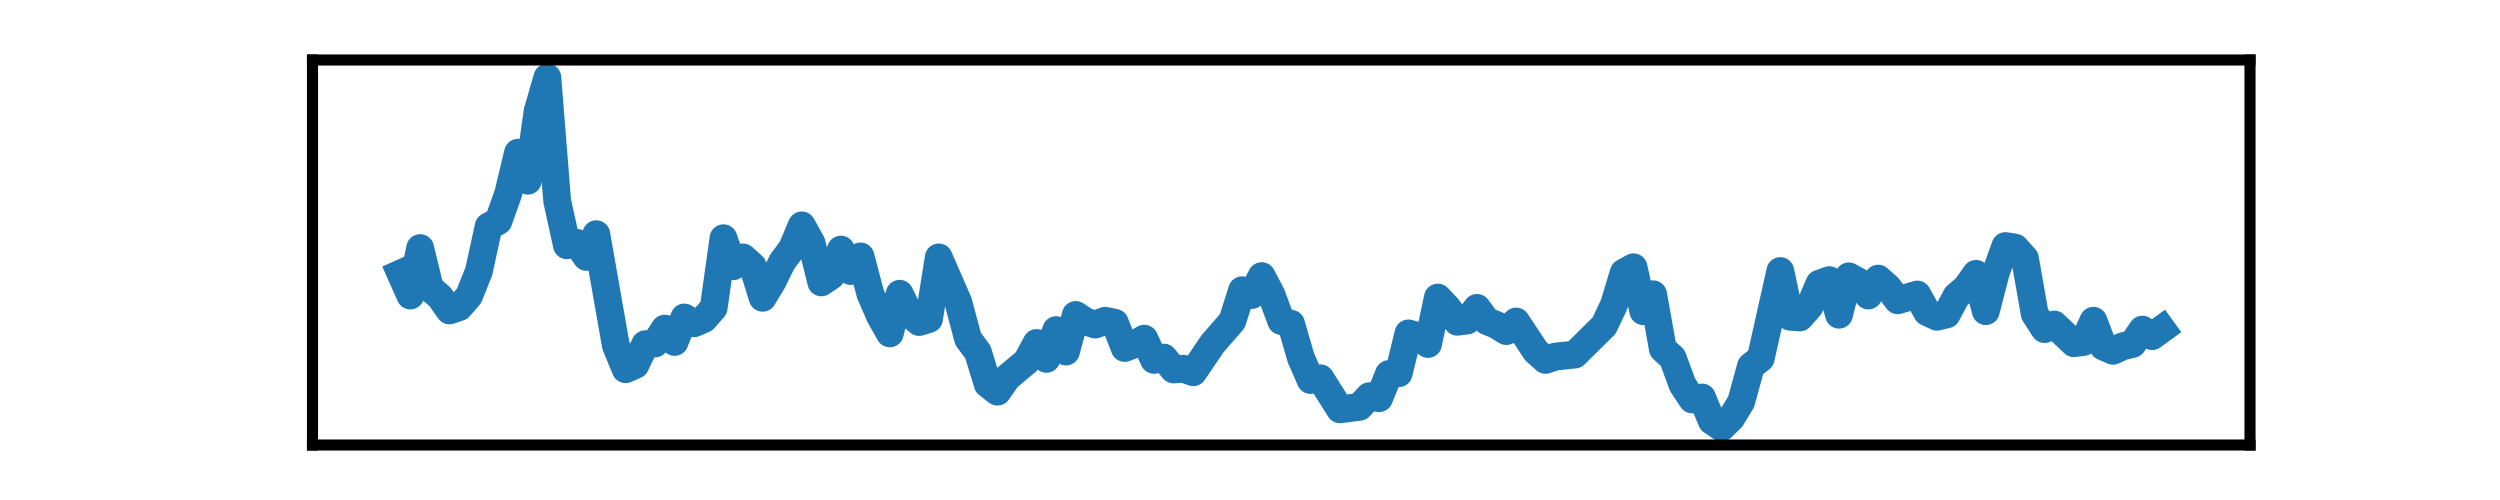<?xml version="1.0" encoding="utf-8" standalone="no"?>
<!DOCTYPE svg PUBLIC "-//W3C//DTD SVG 1.1//EN"
  "http://www.w3.org/Graphics/SVG/1.1/DTD/svg11.dtd">
<svg xmlns:xlink="http://www.w3.org/1999/xlink" width="180pt" height="36pt" viewBox="0 0 180 36" xmlns="http://www.w3.org/2000/svg" version="1.1">
 <defs>
  <style type="text/css">*{stroke-linejoin: round; stroke-linecap: butt}</style>
 </defs>
 <g id="figure_1">
  <g id="patch_1">
   <path d="M 0 36 
L 180 36 
L 180 0 
L 0 0 
L 0 36 
z
" style="fill: none"/>
  </g>
  <g id="axes_1">
   <g id="patch_2">
    <path d="M 22.5 32.04 
L 162 32.04 
L 162 4.32 
L 22.5 4.32 
L 22.5 32.04 
z
" style="fill: none"/>
   </g>
   <g id="matplotlib.axis_1">
    <g id="xtick_1"/>
    <g id="xtick_2"/>
    <g id="xtick_3"/>
    <g id="xtick_4"/>
   </g>
   <g id="matplotlib.axis_2">
    <g id="ytick_1"/>
    <g id="ytick_2"/>
    <g id="ytick_3"/>
   </g>
   <g id="line2d_1">
    <path d="M 28.841 19.697 
L 29.545 21.278 
L 30.25 17.862 
L 30.955 20.751 
L 31.659 21.35 
L 32.364 22.35 
L 33.068 22.114 
L 33.773 21.296 
L 34.477 19.534 
L 35.182 16.3 
L 35.886 15.918 
L 36.591 13.938 
L 37.295 10.994 
L 38 13.011 
L 38.705 8.015 
L 39.409 5.58 
L 40.114 14.446 
L 40.818 17.662 
L 41.523 17.481 
L 42.227 18.498 
L 42.932 16.863 
L 44.341 24.875 
L 45.045 26.583 
L 45.75 26.274 
L 46.455 24.784 
L 47.159 24.73 
L 47.864 23.658 
L 48.568 24.621 
L 49.273 22.858 
L 49.977 23.276 
L 50.682 22.967 
L 51.386 22.168 
L 52.091 17.153 
L 52.795 19.17 
L 53.5 18.534 
L 54.205 19.17 
L 54.909 21.441 
L 55.614 20.278 
L 56.318 18.843 
L 57.023 17.898 
L 57.727 16.227 
L 58.432 17.499 
L 59.136 20.333 
L 59.841 19.861 
L 60.545 17.971 
L 61.25 19.515 
L 61.955 18.462 
L 62.659 21.132 
L 63.364 22.768 
L 64.068 24.003 
L 64.773 21.151 
L 65.477 22.586 
L 66.182 23.185 
L 66.886 22.967 
L 67.591 18.534 
L 69 21.768 
L 69.705 24.403 
L 70.409 25.348 
L 71.114 27.655 
L 71.818 28.2 
L 72.523 27.183 
L 73.932 26.002 
L 74.636 24.693 
L 75.341 25.838 
L 76.045 23.767 
L 76.75 25.311 
L 77.455 22.677 
L 78.159 23.149 
L 78.864 23.367 
L 79.568 23.095 
L 80.273 23.24 
L 80.977 25.057 
L 81.682 24.784 
L 82.386 24.385 
L 83.091 25.911 
L 83.795 25.747 
L 84.5 26.601 
L 85.205 26.547 
L 85.909 26.801 
L 87.318 24.73 
L 88.727 23.113 
L 89.432 20.896 
L 90.136 21.241 
L 90.841 19.879 
L 91.545 21.223 
L 92.25 23.113 
L 92.955 23.313 
L 93.659 25.747 
L 94.364 27.364 
L 95.068 27.237 
L 96.477 29.472 
L 97.886 29.29 
L 98.591 28.527 
L 99.295 28.672 
L 100 26.928 
L 100.705 26.874 
L 101.409 24.003 
L 102.114 24.203 
L 102.818 24.766 
L 103.523 21.423 
L 104.227 22.168 
L 104.932 23.167 
L 105.636 23.076 
L 106.341 22.168 
L 107.045 23.113 
L 107.75 23.404 
L 108.455 23.84 
L 109.159 23.149 
L 110.568 25.275 
L 111.273 25.911 
L 111.977 25.675 
L 113.386 25.529 
L 115.5 23.44 
L 116.205 21.95 
L 116.909 19.624 
L 117.614 19.243 
L 118.318 22.404 
L 119.023 21.187 
L 119.727 25.13 
L 120.432 25.765 
L 121.136 27.691 
L 121.841 28.763 
L 122.545 28.618 
L 123.25 30.308 
L 123.955 30.78 
L 124.659 30.09 
L 125.364 28.927 
L 126.068 26.365 
L 126.773 25.802 
L 128.182 19.515 
L 128.886 22.804 
L 129.591 22.858 
L 130.295 22.059 
L 131 20.424 
L 131.705 20.169 
L 132.409 22.659 
L 133.114 19.897 
L 133.818 20.278 
L 134.523 21.278 
L 135.227 20.06 
L 135.932 20.678 
L 136.636 21.623 
L 138.045 21.205 
L 138.75 22.477 
L 139.455 22.804 
L 140.159 22.64 
L 140.864 21.314 
L 141.568 20.715 
L 142.273 19.715 
L 142.977 22.404 
L 143.682 19.679 
L 144.386 17.717 
L 145.091 17.826 
L 145.795 18.607 
L 146.5 22.604 
L 147.205 23.694 
L 147.909 23.367 
L 149.318 24.712 
L 150.023 24.621 
L 150.727 23.095 
L 151.432 24.948 
L 152.136 25.257 
L 152.841 24.93 
L 153.545 24.766 
L 154.25 23.731 
L 154.955 24.203 
L 155.659 23.694 
L 155.659 23.694 
" clip-path="url(#p4c1a06c0a9)" style="fill: none; stroke: #1f77b4; stroke-width: 2; stroke-linecap: square"/>
   </g>
   <g id="patch_3">
    <path d="M 22.5 32.04 
L 22.5 4.32 
" style="fill: none; stroke: #000000; stroke-width: 0.8; stroke-linejoin: miter; stroke-linecap: square"/>
   </g>
   <g id="patch_4">
    <path d="M 162 32.04 
L 162 4.32 
" style="fill: none; stroke: #000000; stroke-width: 0.8; stroke-linejoin: miter; stroke-linecap: square"/>
   </g>
   <g id="patch_5">
    <path d="M 22.5 32.04 
L 162 32.04 
" style="fill: none; stroke: #000000; stroke-width: 0.8; stroke-linejoin: miter; stroke-linecap: square"/>
   </g>
   <g id="patch_6">
    <path d="M 22.5 4.32 
L 162 4.32 
" style="fill: none; stroke: #000000; stroke-width: 0.8; stroke-linejoin: miter; stroke-linecap: square"/>
   </g>
  </g>
 </g>
 <defs>
  <clipPath id="p4c1a06c0a9">
   <rect x="22.5" y="4.32" width="139.5" height="27.72"/>
  </clipPath>
 </defs>
</svg>
